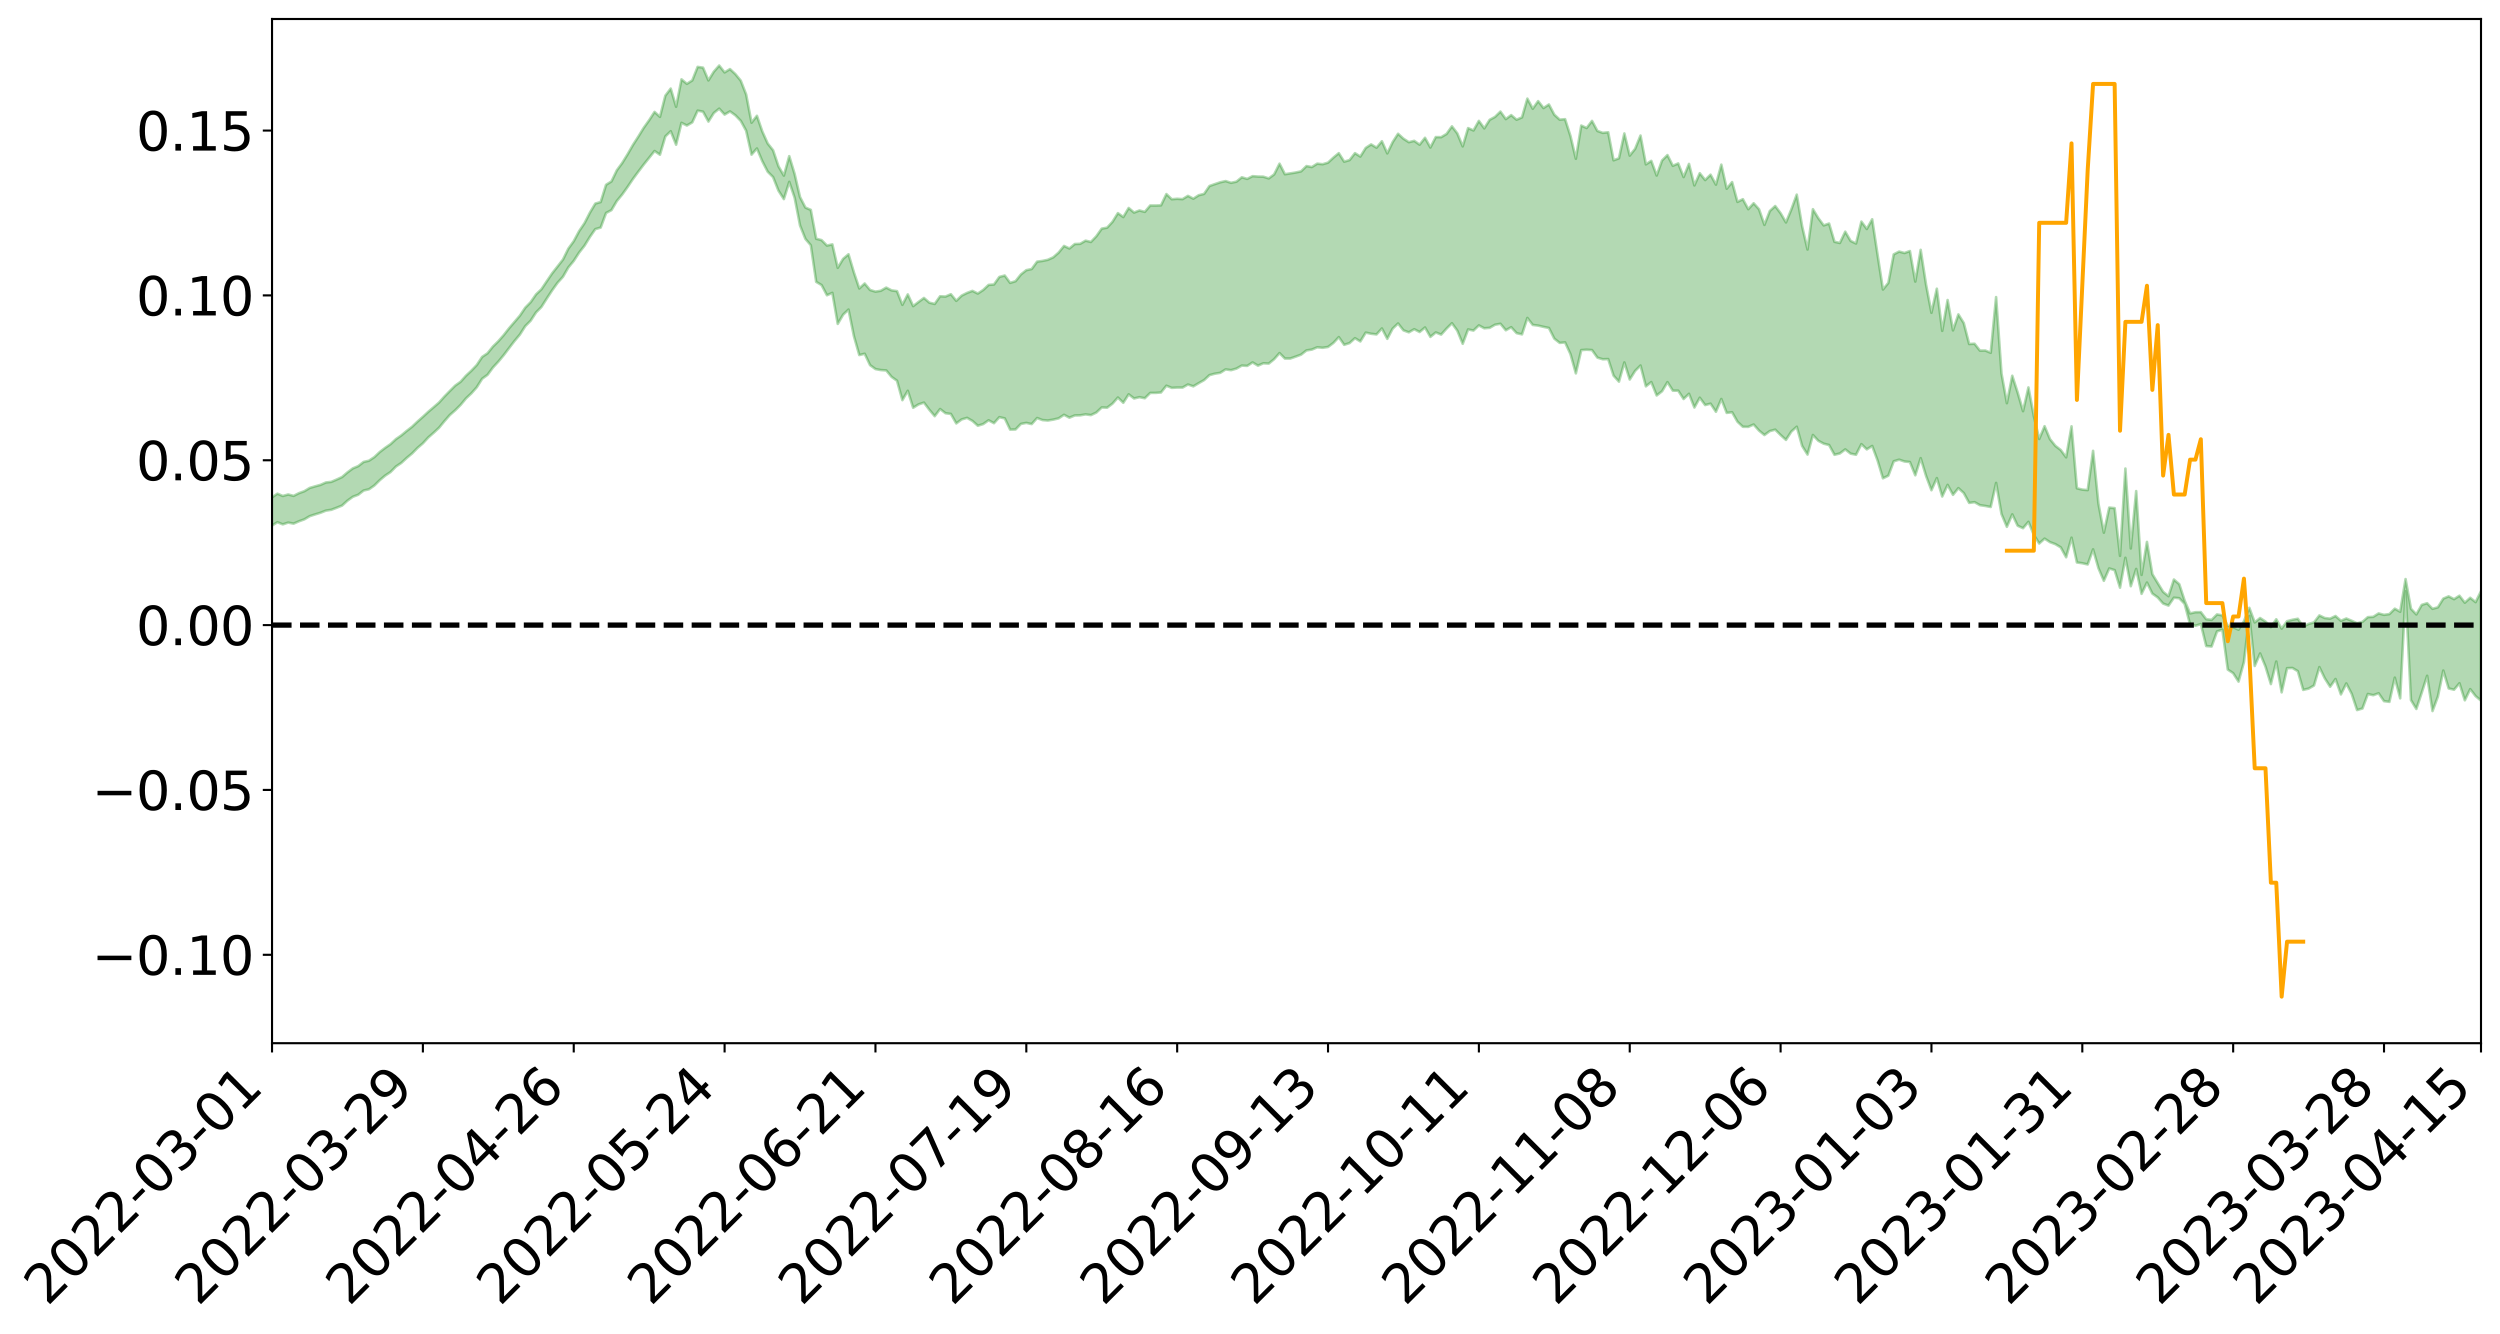 <?xml version="1.0" encoding="utf-8" standalone="no"?>
<!DOCTYPE svg PUBLIC "-//W3C//DTD SVG 1.1//EN"
  "http://www.w3.org/Graphics/SVG/1.1/DTD/svg11.dtd">
<svg xmlns:xlink="http://www.w3.org/1999/xlink" width="947.275pt" height="505.355pt" viewBox="0 0 947.275 505.355" xmlns="http://www.w3.org/2000/svg" version="1.1">
 <defs>
  <style type="text/css">*{stroke-linejoin: round; stroke-linecap: butt}</style>
 </defs>
 <g id="figure_1">
  <g id="patch_1">
   <path d="M 0 505.355 
L 947.275 505.355 
L 947.275 -0 
L 0 -0 
z
" style="fill: #ffffff"/>
  </g>
  <g id="axes_1">
   <g id="patch_2">
    <path d="M 103.075 395.28 
L 940.075 395.28 
L 940.075 7.2 
L 103.075 7.2 
z
" style="fill: #ffffff"/>
   </g>
   <g id="PolyCollection_1">
    <path d="M -393.001 236.779 
L -393.001 236.794 
L -390.959 236.711 
L -388.918 236.64 
L -386.876 236.55 
L -384.835 236.494 
L -382.793 236.427 
L -380.752 236.352 
L -378.711 236.277 
L -376.669 236.207 
L -374.628 236.146 
L -372.586 236.075 
L -370.545 236.001 
L -368.503 235.928 
L -366.462 235.839 
L -364.42 235.765 
L -362.379 235.678 
L -360.337 235.604 
L -358.296 235.503 
L -356.254 235.42 
L -354.213 235.341 
L -352.172 235.247 
L -350.13 235.155 
L -348.089 235.065 
L -346.047 234.956 
L -344.006 234.862 
L -341.964 234.75 
L -339.923 234.638 
L -337.881 234.513 
L -335.84 234.385 
L -333.798 234.26 
L -331.757 234.114 
L -329.715 233.949 
L -327.674 233.804 
L -325.632 233.638 
L -323.591 233.448 
L -321.55 233.273 
L -319.508 233.066 
L -317.467 232.856 
L -315.425 232.64 
L -313.384 232.412 
L -311.342 232.158 
L -309.301 231.888 
L -307.259 231.602 
L -305.218 231.328 
L -303.176 231.004 
L -301.135 230.697 
L -299.093 230.37 
L -297.052 230.043 
L -295.011 229.69 
L -292.969 229.306 
L -290.928 228.954 
L -288.886 228.56 
L -286.845 228.152 
L -284.803 227.753 
L -282.762 227.359 
L -280.72 226.931 
L -278.679 226.498 
L -276.637 226.066 
L -274.596 225.616 
L -272.554 225.161 
L -270.513 224.707 
L -268.472 224.238 
L -266.43 223.768 
L -264.389 223.306 
L -262.347 222.824 
L -260.306 222.307 
L -258.264 221.807 
L -256.223 221.308 
L -254.181 220.818 
L -252.14 220.306 
L -250.098 219.807 
L -248.057 219.299 
L -246.015 218.842 
L -243.974 218.299 
L -241.932 217.832 
L -239.891 217.318 
L -237.85 216.828 
L -235.808 216.313 
L -233.767 215.861 
L -231.725 215.339 
L -229.684 214.848 
L -227.642 214.387 
L -225.601 213.892 
L -223.559 213.426 
L -221.518 212.937 
L -219.476 212.438 
L -217.435 211.963 
L -215.393 211.501 
L -213.352 211.003 
L -211.311 210.524 
L -209.269 210.033 
L -207.228 209.56 
L -205.186 209.097 
L -203.145 208.621 
L -201.103 208.14 
L -199.062 207.709 
L -197.02 207.217 
L -194.979 206.746 
L -192.937 206.284 
L -190.896 205.82 
L -188.854 205.356 
L -186.813 204.887 
L -184.772 204.439 
L -182.73 203.973 
L -180.689 203.494 
L -178.647 203.01 
L -176.606 202.52 
L -174.564 202.062 
L -172.523 201.556 
L -170.481 201.016 
L -168.44 200.51 
L -166.398 199.975 
L -164.357 199.432 
L -162.315 198.859 
L -160.274 198.274 
L -158.232 197.732 
L -156.191 197.113 
L -154.15 196.524 
L -152.108 195.891 
L -150.067 195.31 
L -148.025 194.625 
L -145.984 193.953 
L -143.942 193.302 
L -141.901 192.639 
L -139.859 191.955 
L -137.818 191.241 
L -135.776 190.572 
L -133.735 189.804 
L -131.693 189.131 
L -129.652 188.341 
L -127.611 187.576 
L -125.569 186.83 
L -123.528 186.116 
L -121.486 185.279 
L -119.445 184.526 
L -117.403 183.563 
L -115.362 182.738 
L -113.32 181.971 
L -111.279 181.103 
L -109.237 180.213 
L -107.196 179.184 
L -105.154 178.223 
L -103.113 177.424 
L -101.072 176.15 
L -99.03 175.131 
L -96.989 174.09 
L -94.947 173.011 
L -92.906 171.78 
L -90.864 170.624 
L -88.823 169.759 
L -86.781 168.651 
L -84.74 166.818 
L -82.698 165.282 
L -80.657 164.155 
L -78.615 162.585 
L -76.574 161.29 
L -74.532 160.167 
L -72.491 158.449 
L -70.45 156.49 
L -68.408 155.162 
L -66.367 154.326 
L -64.325 152.699 
L -62.284 151.992 
L -60.242 150.838 
L -58.201 149.145 
L -56.159 149.328 
L -54.118 150.069 
L -52.076 151.584 
L -50.035 149.991 
L -47.993 153.301 
L -45.952 154.077 
L -43.911 149.737 
L -41.869 151.025 
L -39.828 153.014 
L -37.786 151.911 
L -35.745 151.717 
L -33.703 160.093 
L -31.662 171.984 
L -29.62 177.921 
L -27.579 165.098 
L -25.537 171.743 
L -23.496 180.434 
L -21.454 179.961 
L -19.413 197.607 
L -17.372 195.231 
L -15.33 189.869 
L -13.289 176.537 
L -11.247 189.107 
L -9.206 196.671 
L -7.164 193.534 
L -5.123 195.517 
L -3.081 202.657 
L -1.04 201.724 
L 1.002 195.598 
L 3.043 203.328 
L 5.085 204.871 
L 7.126 202.129 
L 9.168 207.04 
L 11.209 208.843 
L 13.25 208.371 
L 15.292 206.897 
L 17.333 208.517 
L 19.375 206.887 
L 21.416 207.041 
L 23.458 208.586 
L 25.499 207.153 
L 27.541 207.913 
L 29.582 207.961 
L 31.624 206.803 
L 33.665 207.237 
L 35.707 205.562 
L 37.748 205.682 
L 39.789 206.154 
L 41.831 206.185 
L 43.872 205.369 
L 45.914 204.673 
L 47.955 204.498 
L 49.997 203.726 
L 52.038 203.607 
L 54.08 203.463 
L 56.121 202.297 
L 58.163 202.85 
L 60.204 202.075 
L 62.246 201.735 
L 64.287 201.748 
L 66.328 200.978 
L 68.37 200.778 
L 70.411 201.018 
L 72.453 201.414 
L 74.494 200.149 
L 76.536 199.911 
L 78.577 199.473 
L 80.619 201.578 
L 82.66 201.579 
L 84.702 202.35 
L 86.743 200.242 
L 88.785 198.92 
L 90.826 199.256 
L 92.868 200.597 
L 94.909 200.752 
L 96.95 198.186 
L 98.992 200.195 
L 101.033 199.574 
L 103.075 199.125 
L 105.116 197.872 
L 107.158 198.693 
L 109.199 198.016 
L 111.241 198.409 
L 113.282 197.523 
L 115.324 196.788 
L 117.365 195.576 
L 119.407 194.912 
L 121.448 194.287 
L 123.489 193.483 
L 125.531 193.166 
L 127.572 192.391 
L 129.614 191.566 
L 131.655 189.701 
L 133.697 188.235 
L 135.738 187.463 
L 137.78 185.872 
L 139.821 185.384 
L 141.863 183.947 
L 143.904 181.934 
L 145.946 180.216 
L 147.987 178.857 
L 150.028 176.775 
L 152.07 175.404 
L 154.111 173.513 
L 156.153 171.813 
L 158.194 169.733 
L 160.236 167.979 
L 162.277 165.76 
L 164.319 163.976 
L 166.36 162.074 
L 168.402 159.58 
L 170.443 157.252 
L 172.485 155.456 
L 174.526 153.426 
L 176.568 150.964 
L 178.609 149.04 
L 180.65 146.743 
L 182.692 143.507 
L 184.733 142.022 
L 186.775 139.257 
L 188.816 137.043 
L 190.858 134.573 
L 192.899 131.883 
L 194.941 129.217 
L 196.982 126.789 
L 199.024 123.582 
L 201.065 121.52 
L 203.107 118.391 
L 205.148 116.309 
L 207.189 113.109 
L 209.231 109.994 
L 211.272 107.133 
L 213.314 104.866 
L 215.355 101.324 
L 217.397 98.86 
L 219.438 95.704 
L 221.48 93.088 
L 223.521 89.769 
L 225.563 86.825 
L 227.604 86.23 
L 229.646 80.702 
L 231.687 79.619 
L 233.728 76.158 
L 235.77 73.688 
L 237.811 70.823 
L 239.853 67.785 
L 241.894 65.012 
L 243.936 62.324 
L 245.977 59.777 
L 248.019 57.218 
L 250.06 58.62 
L 252.102 51.697 
L 254.143 49.732 
L 256.185 54.823 
L 258.226 46.542 
L 260.268 47.555 
L 262.309 46.368 
L 264.35 41.915 
L 266.392 42.32 
L 268.433 46.056 
L 270.475 42.808 
L 272.516 41.169 
L 274.558 43.412 
L 276.599 42.211 
L 278.641 43.683 
L 280.682 45.792 
L 282.724 49.543 
L 284.765 58.597 
L 286.807 56.259 
L 288.848 61.086 
L 290.889 65.058 
L 292.931 67.112 
L 294.972 72.239 
L 297.014 75.435 
L 299.055 68.911 
L 301.097 74.921 
L 303.138 85.414 
L 305.18 90.524 
L 307.221 92.913 
L 309.263 106.802 
L 311.304 108.015 
L 313.346 111.876 
L 315.387 110.972 
L 317.428 122.723 
L 319.47 119.231 
L 321.511 117.298 
L 323.553 127.353 
L 325.594 134.533 
L 327.636 134.037 
L 329.677 138.353 
L 331.719 139.842 
L 333.76 140.225 
L 335.802 140.354 
L 337.843 142.81 
L 339.885 144.259 
L 341.926 151.622 
L 343.968 148.068 
L 346.009 154.502 
L 348.05 153.238 
L 350.092 152.546 
L 352.133 155.252 
L 354.175 157.686 
L 356.216 154.988 
L 358.258 156.575 
L 360.299 156.842 
L 362.341 160.431 
L 364.382 158.928 
L 366.424 158.326 
L 368.465 159.484 
L 370.507 161.307 
L 372.548 160.684 
L 374.589 159.245 
L 376.631 160.348 
L 378.672 158.069 
L 380.714 158.523 
L 382.755 162.779 
L 384.797 162.73 
L 386.838 160.622 
L 388.88 160.24 
L 390.921 160.686 
L 392.963 158.393 
L 395.004 159.169 
L 397.046 159.34 
L 399.087 158.999 
L 401.128 158.515 
L 403.17 157.173 
L 405.211 158.257 
L 407.253 157.415 
L 409.294 157.373 
L 411.336 157.011 
L 413.377 157.283 
L 415.419 156.31 
L 417.46 154.384 
L 419.502 154.475 
L 421.543 152.936 
L 423.585 150.629 
L 425.626 152.617 
L 427.668 149.405 
L 429.709 150.98 
L 431.75 150.496 
L 433.792 150.897 
L 435.833 148.88 
L 437.875 148.872 
L 439.916 148.709 
L 441.958 146.155 
L 443.999 146.962 
L 446.041 146.848 
L 448.082 146.857 
L 450.124 145.687 
L 452.165 146.394 
L 454.207 145.176 
L 456.248 144.023 
L 458.289 142.135 
L 460.331 141.595 
L 462.372 141.265 
L 464.414 139.969 
L 466.455 140.256 
L 468.497 139.665 
L 470.538 138.516 
L 472.58 138.641 
L 474.621 137.322 
L 476.663 138.55 
L 478.704 137.649 
L 480.746 137.765 
L 482.787 136.096 
L 484.828 133.793 
L 486.87 135.861 
L 488.911 135.847 
L 490.953 135.131 
L 492.994 134.382 
L 495.036 132.781 
L 497.077 132.454 
L 499.119 131.597 
L 501.16 131.776 
L 503.202 131.468 
L 505.243 129.932 
L 507.285 127.736 
L 509.326 130.656 
L 511.368 129.996 
L 513.409 128.139 
L 515.45 129.373 
L 517.492 126.026 
L 519.533 126.47 
L 521.575 126.714 
L 523.616 124.456 
L 525.658 128.381 
L 527.699 124.508 
L 529.741 122.569 
L 531.782 125.167 
L 533.824 125.916 
L 535.865 124.74 
L 537.907 125.8 
L 539.948 124.08 
L 541.989 127.656 
L 544.031 125.964 
L 546.072 126.781 
L 548.114 124.5 
L 550.155 122.471 
L 552.197 125.29 
L 554.238 130.265 
L 556.28 124.824 
L 558.321 125.246 
L 560.363 123.296 
L 562.404 124.386 
L 564.446 124.219 
L 566.487 123.045 
L 568.528 122.676 
L 570.57 125.133 
L 572.611 123.979 
L 574.653 126.228 
L 576.694 126.698 
L 578.736 120.47 
L 580.777 123.121 
L 582.819 123.375 
L 584.86 123.85 
L 586.902 124.27 
L 588.943 128.311 
L 590.985 129.925 
L 593.026 129.743 
L 595.068 134.159 
L 597.109 141.469 
L 599.15 132.658 
L 601.192 132.507 
L 603.233 132.645 
L 605.275 135.511 
L 607.316 136.13 
L 609.358 136.057 
L 611.399 142.333 
L 613.441 144.6 
L 615.482 137.34 
L 617.524 143.8 
L 619.565 140.538 
L 621.607 138.495 
L 623.648 146.386 
L 625.689 144.775 
L 627.731 149.839 
L 629.772 148.254 
L 631.814 144.797 
L 633.855 148.017 
L 635.897 148.028 
L 637.938 151.185 
L 639.98 149.212 
L 642.021 154.413 
L 644.063 150.7 
L 646.104 153.481 
L 648.146 152.948 
L 650.187 156.015 
L 652.228 151.189 
L 654.27 156.444 
L 656.311 156.211 
L 658.353 159.801 
L 660.394 161.715 
L 662.436 161.741 
L 664.477 160.849 
L 666.519 163.157 
L 668.56 164.841 
L 670.602 163.346 
L 672.643 162.797 
L 674.685 164.835 
L 676.726 166.678 
L 678.768 163.513 
L 680.809 161.694 
L 682.85 168.97 
L 684.892 172.242 
L 686.933 164.824 
L 688.975 167.011 
L 691.016 168.111 
L 693.058 168.625 
L 695.099 172.317 
L 697.141 171.823 
L 699.182 170.275 
L 701.224 171.886 
L 703.265 172.307 
L 705.307 168.293 
L 707.348 170.268 
L 709.389 168.981 
L 711.431 174.46 
L 713.472 181.235 
L 715.514 180.24 
L 717.555 174.796 
L 719.597 174.172 
L 721.638 174.858 
L 723.68 175.063 
L 725.721 180.086 
L 727.763 173.609 
L 729.804 180.327 
L 731.846 185.751 
L 733.887 181.163 
L 735.928 188.123 
L 737.97 183.727 
L 740.011 187.499 
L 742.053 184.961 
L 744.094 186.813 
L 746.136 190.552 
L 748.177 190.273 
L 750.219 191.414 
L 752.26 191.714 
L 754.302 192.102 
L 756.343 182.982 
L 758.385 194.764 
L 760.426 199.613 
L 762.468 194.903 
L 764.509 199.201 
L 766.55 200.139 
L 768.592 197.725 
L 770.633 202.639 
L 772.675 205.931 
L 774.716 204.093 
L 776.758 205.422 
L 778.799 206.183 
L 780.841 207.406 
L 782.882 211.146 
L 784.924 203.73 
L 786.965 213.121 
L 789.007 213.416 
L 791.048 213.869 
L 793.089 208.166 
L 795.131 215.29 
L 797.172 220.066 
L 799.214 215.395 
L 801.255 216.018 
L 803.297 222.671 
L 805.338 211.354 
L 807.38 222.127 
L 809.421 215.576 
L 811.463 225.001 
L 813.504 220.741 
L 815.546 224.909 
L 817.587 226.368 
L 819.628 228.692 
L 821.67 229.462 
L 823.711 226.472 
L 825.753 226.678 
L 827.794 228.832 
L 829.836 236.561 
L 831.877 237.109 
L 833.919 236.461 
L 835.96 244.798 
L 838.002 244.969 
L 840.043 239.262 
L 842.085 238.582 
L 844.126 253.699 
L 846.168 255.07 
L 848.209 258.259 
L 850.25 250.85 
L 852.292 233.388 
L 854.333 252.337 
L 856.375 247.611 
L 858.416 252.557 
L 860.458 259.2 
L 862.499 250.665 
L 864.541 262.336 
L 866.582 253.182 
L 868.624 253.102 
L 870.665 254.311 
L 872.707 261.402 
L 874.748 260.925 
L 876.789 259.75 
L 878.831 252.773 
L 880.872 257 
L 882.914 260.217 
L 884.955 257.284 
L 886.997 263.116 
L 889.038 258.966 
L 891.08 262.901 
L 893.121 269.05 
L 895.163 268.452 
L 897.204 262.956 
L 899.246 263.427 
L 901.287 262.684 
L 903.328 265.668 
L 905.37 265.936 
L 907.411 256.771 
L 909.453 264.604 
L 911.494 224.044 
L 913.536 265.259 
L 915.577 268.623 
L 917.619 262.468 
L 919.66 256.065 
L 921.702 269.417 
L 923.743 263.933 
L 925.785 254.076 
L 927.826 260.859 
L 929.868 261.34 
L 931.909 258.892 
L 933.95 265.344 
L 935.992 261.121 
L 938.033 263.758 
L 940.075 265.477 
L 940.075 224.012 
L 940.075 224.012 
L 938.033 228.16 
L 935.992 226.511 
L 933.95 228.37 
L 931.909 225.726 
L 929.868 227.031 
L 927.826 225.968 
L 925.785 226.829 
L 923.743 230.122 
L 921.702 230.686 
L 919.66 228.571 
L 917.619 229.204 
L 915.577 232.815 
L 913.536 230.658 
L 911.494 219.421 
L 909.453 231.795 
L 907.411 230.64 
L 905.37 232.681 
L 903.328 232.972 
L 901.287 232.431 
L 899.246 233.73 
L 897.204 233.841 
L 895.163 235.618 
L 893.121 236.164 
L 891.08 235.215 
L 889.038 234.36 
L 886.997 235.223 
L 884.955 233.415 
L 882.914 234.41 
L 880.872 234.176 
L 878.831 233.197 
L 876.789 235.85 
L 874.748 236.41 
L 872.707 237.492 
L 870.665 234.46 
L 868.624 234.839 
L 866.582 235.379 
L 864.541 238.195 
L 862.499 234.651 
L 860.458 237.635 
L 858.416 235.509 
L 856.375 234.183 
L 854.333 235.845 
L 852.292 230.311 
L 850.25 235.402 
L 848.209 238.601 
L 846.168 237.672 
L 844.126 237.12 
L 842.085 233.178 
L 840.043 232.822 
L 838.002 234.869 
L 835.96 234.634 
L 833.919 231.943 
L 831.877 231.977 
L 829.836 232.433 
L 827.794 227.622 
L 825.753 221.37 
L 823.711 219.595 
L 821.67 225.908 
L 819.628 224.255 
L 817.587 220.922 
L 815.546 217.562 
L 813.504 205.334 
L 811.463 217.825 
L 809.421 186.082 
L 807.38 207.812 
L 805.338 177.541 
L 803.297 210.609 
L 801.255 192.539 
L 799.214 192.336 
L 797.172 201.838 
L 795.131 190.89 
L 793.089 170.827 
L 791.048 185.704 
L 789.007 185.522 
L 786.965 185.015 
L 784.924 161.546 
L 782.882 173.287 
L 780.841 170.526 
L 778.799 168.936 
L 776.758 166.394 
L 774.716 161.494 
L 772.675 166.338 
L 770.633 157.669 
L 768.592 146.805 
L 766.55 155.798 
L 764.509 148.717 
L 762.468 142.384 
L 760.426 152.772 
L 758.385 141.51 
L 756.343 112.572 
L 754.302 133.676 
L 752.26 132.825 
L 750.219 132.85 
L 748.177 130.245 
L 746.136 130.345 
L 744.094 122.417 
L 742.053 119.134 
L 740.011 125.179 
L 737.97 113.684 
L 735.928 125.364 
L 733.887 109.398 
L 731.846 118.52 
L 729.804 107.848 
L 727.763 94.669 
L 725.721 106.691 
L 723.68 95.122 
L 721.638 95.874 
L 719.597 95.324 
L 717.555 96.382 
L 715.514 107.199 
L 713.472 109.697 
L 711.431 96.551 
L 709.389 83.09 
L 707.348 86.761 
L 705.307 83.975 
L 703.265 92.272 
L 701.224 91.287 
L 699.182 87.786 
L 697.141 92.068 
L 695.099 91.614 
L 693.058 84.703 
L 691.016 85.415 
L 688.975 82.647 
L 686.933 79.268 
L 684.892 94.549 
L 682.85 85.77 
L 680.809 73.753 
L 678.768 79.318 
L 676.726 84.284 
L 674.685 80.793 
L 672.643 78.069 
L 670.602 79.96 
L 668.56 85.204 
L 666.519 79.294 
L 664.477 77.021 
L 662.436 79.264 
L 660.394 75.482 
L 658.353 76.503 
L 656.311 69.003 
L 654.27 71.509 
L 652.228 62.389 
L 650.187 69.967 
L 648.146 66.187 
L 646.104 68.223 
L 644.063 65.64 
L 642.021 70.254 
L 639.98 62.112 
L 637.938 67.088 
L 635.897 61.924 
L 633.855 62.827 
L 631.814 58.764 
L 629.772 60.808 
L 627.731 66.509 
L 625.689 60.957 
L 623.648 62.289 
L 621.607 51.358 
L 619.565 56.399 
L 617.524 58.964 
L 615.482 50.57 
L 613.441 59.982 
L 611.399 60.745 
L 609.358 50.122 
L 607.316 50.341 
L 605.275 49.621 
L 603.233 45.816 
L 601.192 48.501 
L 599.15 47.58 
L 597.109 60.147 
L 595.068 51.535 
L 593.026 45.166 
L 590.985 45.332 
L 588.943 43.452 
L 586.902 39.587 
L 584.86 40.938 
L 582.819 38.313 
L 580.777 41.203 
L 578.736 37.373 
L 576.694 44.474 
L 574.653 45.362 
L 572.611 43.619 
L 570.57 45.124 
L 568.528 42.285 
L 566.487 44.292 
L 564.446 45.407 
L 562.404 48.647 
L 560.363 45.803 
L 558.321 49.436 
L 556.28 48.541 
L 554.238 55.462 
L 552.197 50.559 
L 550.155 47.88 
L 548.114 50.756 
L 546.072 51.981 
L 544.031 51.942 
L 541.989 55.9 
L 539.948 52.214 
L 537.907 54.827 
L 535.865 53.362 
L 533.824 53.876 
L 531.782 52.555 
L 529.741 50.689 
L 527.699 53.852 
L 525.658 58.115 
L 523.616 53.52 
L 521.575 55.958 
L 519.533 54.716 
L 517.492 56.054 
L 515.45 59.318 
L 513.409 58.037 
L 511.368 60.66 
L 509.326 61.261 
L 507.285 58.032 
L 505.243 59.729 
L 503.202 61.632 
L 501.16 62.231 
L 499.119 62.003 
L 497.077 63.303 
L 495.036 62.926 
L 492.994 64.925 
L 490.953 65.37 
L 488.911 65.697 
L 486.87 66.021 
L 484.828 62.023 
L 482.787 66.088 
L 480.746 67.611 
L 478.704 66.952 
L 476.663 66.906 
L 474.621 66.747 
L 472.58 67.789 
L 470.538 67.183 
L 468.497 68.837 
L 466.455 69.275 
L 464.414 68.615 
L 462.372 69.072 
L 460.331 69.764 
L 458.289 70.481 
L 456.248 73.47 
L 454.207 73.976 
L 452.165 75.288 
L 450.124 74.222 
L 448.082 75.461 
L 446.041 75.323 
L 443.999 75.496 
L 441.958 73.539 
L 439.916 77.802 
L 437.875 77.883 
L 435.833 77.862 
L 433.792 80.282 
L 431.75 79.75 
L 429.709 80.553 
L 427.668 78.809 
L 425.626 82.241 
L 423.585 80.759 
L 421.543 84.046 
L 419.502 86.268 
L 417.46 86.634 
L 415.419 89.515 
L 413.377 91.679 
L 411.336 91.19 
L 409.294 92.386 
L 407.253 92.463 
L 405.211 94.154 
L 403.17 93.198 
L 401.128 95.71 
L 399.087 97.507 
L 397.046 98.436 
L 395.004 98.863 
L 392.963 99.144 
L 390.921 101.939 
L 388.88 102.372 
L 386.838 104.002 
L 384.797 106.551 
L 382.755 107.186 
L 380.714 104.401 
L 378.672 104.932 
L 376.631 107.802 
L 374.589 107.948 
L 372.548 109.876 
L 370.507 111.228 
L 368.465 110.216 
L 366.424 110.993 
L 364.382 112.015 
L 362.341 113.99 
L 360.299 111.481 
L 358.258 112.377 
L 356.216 112.259 
L 354.175 115.167 
L 352.133 114.683 
L 350.092 112.902 
L 348.05 114.419 
L 346.009 115.991 
L 343.968 111.555 
L 341.926 115.492 
L 339.885 110.307 
L 337.843 110.037 
L 335.802 108.976 
L 333.76 110.166 
L 331.719 110.506 
L 329.677 109.876 
L 327.636 107.429 
L 325.594 109.304 
L 323.553 103.216 
L 321.511 96.353 
L 319.47 98.087 
L 317.428 101.479 
L 315.387 92.605 
L 313.346 93.053 
L 311.304 90.985 
L 309.263 90.465 
L 307.221 79.524 
L 305.18 78.658 
L 303.138 74.682 
L 301.097 65.936 
L 299.055 59.167 
L 297.014 66.535 
L 294.972 63.005 
L 292.931 56.941 
L 290.889 54.369 
L 288.848 49.82 
L 286.807 43.879 
L 284.765 46.497 
L 282.724 35.793 
L 280.682 30.563 
L 278.641 28.081 
L 276.599 26.181 
L 274.558 27.435 
L 272.516 24.84 
L 270.475 27.167 
L 268.433 30.473 
L 266.392 25.638 
L 264.35 25.345 
L 262.309 30.474 
L 260.268 31.767 
L 258.226 30.065 
L 256.185 40.445 
L 254.143 33.568 
L 252.102 36.261 
L 250.06 44.271 
L 248.019 42.403 
L 245.977 45.549 
L 243.936 48.407 
L 241.894 51.719 
L 239.853 54.889 
L 237.811 58.442 
L 235.77 61.758 
L 233.728 64.533 
L 231.687 68.749 
L 229.646 70.018 
L 227.604 76.552 
L 225.563 77.141 
L 223.521 80.587 
L 221.48 84.55 
L 219.438 87.589 
L 217.397 91.397 
L 215.355 94.21 
L 213.314 98.355 
L 211.272 100.961 
L 209.231 103.557 
L 207.189 106.559 
L 205.148 109.612 
L 203.107 111.562 
L 201.065 114.513 
L 199.024 116.595 
L 196.982 119.617 
L 194.941 122.006 
L 192.899 124.38 
L 190.858 126.982 
L 188.816 129.31 
L 186.775 131.317 
L 184.733 133.856 
L 182.692 135.244 
L 180.65 138.324 
L 178.609 140.463 
L 176.568 142.369 
L 174.526 144.652 
L 172.485 146.118 
L 170.443 148.159 
L 168.402 150.247 
L 166.36 152.522 
L 164.319 154.299 
L 162.277 156.046 
L 160.236 157.934 
L 158.194 159.752 
L 156.153 161.697 
L 154.111 163.276 
L 152.07 164.979 
L 150.028 166.391 
L 147.987 168.291 
L 145.946 169.698 
L 143.904 171.27 
L 141.863 173.196 
L 139.821 174.561 
L 137.78 175.033 
L 135.738 176.619 
L 133.697 177.476 
L 131.655 179.001 
L 129.614 180.759 
L 127.572 181.702 
L 125.531 182.585 
L 123.489 182.815 
L 121.448 183.722 
L 119.407 184.283 
L 117.365 184.88 
L 115.324 186.122 
L 113.282 186.861 
L 111.241 187.898 
L 109.199 187.359 
L 107.158 187.932 
L 105.116 187.058 
L 103.075 188.458 
L 101.033 188.677 
L 98.992 189.696 
L 96.95 187.535 
L 94.909 190.148 
L 92.868 189.934 
L 90.826 188.426 
L 88.785 188.032 
L 86.743 189.364 
L 84.702 191.678 
L 82.66 190.747 
L 80.619 190.67 
L 78.577 188.283 
L 76.536 188.213 
L 74.494 188.844 
L 72.453 190.232 
L 70.411 189.712 
L 68.37 189.358 
L 66.328 189.525 
L 64.287 190.344 
L 62.246 190.075 
L 60.204 190.566 
L 58.163 191.423 
L 56.121 190.697 
L 54.08 191.968 
L 52.038 192.102 
L 49.997 192.191 
L 47.955 192.971 
L 45.914 193.112 
L 43.872 193.982 
L 41.831 194.941 
L 39.789 194.882 
L 37.748 194.389 
L 35.707 194.013 
L 33.665 196.123 
L 31.624 195.669 
L 29.582 197.06 
L 27.541 197.009 
L 25.499 196.367 
L 23.458 197.74 
L 21.416 196.308 
L 19.375 196.297 
L 17.333 198.062 
L 15.292 196.655 
L 13.25 198.32 
L 11.209 198.799 
L 9.168 197.248 
L 7.126 192.488 
L 5.085 195.401 
L 3.043 193.889 
L 1.002 186.846 
L -1.04 192.7 
L -3.081 193.837 
L -5.123 187.315 
L -7.164 185.47 
L -9.206 188.839 
L -11.247 181.771 
L -13.289 168.909 
L -15.33 182.855 
L -17.372 188.086 
L -19.413 190.632 
L -21.454 173.291 
L -23.496 173.935 
L -25.537 165.098 
L -27.579 158.254 
L -29.62 171.85 
L -31.662 165.887 
L -33.703 153.656 
L -35.745 145.108 
L -37.786 145.543 
L -39.828 146.928 
L -41.869 145.058 
L -43.911 143.928 
L -45.952 148.687 
L -47.993 148.041 
L -50.035 144.809 
L -52.076 146.657 
L -54.118 145.274 
L -56.159 144.702 
L -58.201 144.758 
L -60.242 146.594 
L -62.284 147.661 
L -64.325 148.253 
L -66.367 149.823 
L -68.408 150.53 
L -70.45 151.8 
L -72.491 153.846 
L -74.532 155.444 
L -76.574 156.521 
L -78.615 157.73 
L -80.657 159.339 
L -82.698 160.344 
L -84.74 161.876 
L -86.781 163.741 
L -88.823 164.849 
L -90.864 165.587 
L -92.906 166.736 
L -94.947 167.919 
L -96.989 169.005 
L -99.03 170.044 
L -101.072 171.046 
L -103.113 172.427 
L -105.154 173.117 
L -107.196 174.113 
L -109.237 175.155 
L -111.279 176.046 
L -113.32 176.927 
L -115.362 177.663 
L -117.403 178.465 
L -119.445 179.535 
L -121.486 180.281 
L -123.528 181.152 
L -125.569 181.835 
L -127.611 182.611 
L -129.652 183.407 
L -131.693 184.214 
L -133.735 184.892 
L -135.776 185.696 
L -137.818 186.402 
L -139.859 187.158 
L -141.901 187.862 
L -143.942 188.588 
L -145.984 189.242 
L -148.025 189.946 
L -150.067 190.706 
L -152.108 191.282 
L -154.15 192.006 
L -156.191 192.629 
L -158.232 193.354 
L -160.274 193.881 
L -162.315 194.554 
L -164.357 195.196 
L -166.398 195.806 
L -168.44 196.427 
L -170.481 197.002 
L -172.523 197.673 
L -174.564 198.276 
L -176.606 198.771 
L -178.647 199.36 
L -180.689 199.949 
L -182.73 200.534 
L -184.772 201.099 
L -186.813 201.623 
L -188.854 202.202 
L -190.896 202.768 
L -192.937 203.337 
L -194.979 203.903 
L -197.02 204.484 
L -199.062 205.088 
L -201.103 205.606 
L -203.145 206.201 
L -205.186 206.783 
L -207.228 207.342 
L -209.269 207.918 
L -211.311 208.506 
L -213.352 209.075 
L -215.393 209.673 
L -217.435 210.217 
L -219.476 210.771 
L -221.518 211.358 
L -223.559 211.924 
L -225.601 212.459 
L -227.642 213.027 
L -229.684 213.543 
L -231.725 214.096 
L -233.767 214.686 
L -235.808 215.189 
L -237.85 215.754 
L -239.891 216.287 
L -241.932 216.847 
L -243.974 217.351 
L -246.015 217.944 
L -248.057 218.431 
L -250.098 218.98 
L -252.14 219.516 
L -254.181 220.066 
L -256.223 220.587 
L -258.264 221.119 
L -260.306 221.653 
L -262.347 222.206 
L -264.389 222.71 
L -266.43 223.176 
L -268.472 223.653 
L -270.513 224.134 
L -272.554 224.597 
L -274.596 225.07 
L -276.637 225.537 
L -278.679 225.983 
L -280.72 226.434 
L -282.762 226.884 
L -284.803 227.292 
L -286.845 227.708 
L -288.886 228.143 
L -290.928 228.556 
L -292.969 228.923 
L -295.011 229.331 
L -297.052 229.702 
L -299.093 230.044 
L -301.135 230.387 
L -303.176 230.708 
L -305.218 231.055 
L -307.259 231.341 
L -309.301 231.644 
L -311.342 231.929 
L -313.384 232.194 
L -315.425 232.434 
L -317.467 232.653 
L -319.508 232.87 
L -321.55 233.087 
L -323.591 233.265 
L -325.632 233.465 
L -327.674 233.634 
L -329.715 233.779 
L -331.757 233.95 
L -333.798 234.1 
L -335.84 234.223 
L -337.881 234.356 
L -339.923 234.486 
L -341.964 234.599 
L -344.006 234.713 
L -346.047 234.806 
L -348.089 234.921 
L -350.13 235.011 
L -352.172 235.105 
L -354.213 235.206 
L -356.254 235.286 
L -358.296 235.373 
L -360.337 235.487 
L -362.379 235.566 
L -364.42 235.664 
L -366.462 235.741 
L -368.503 235.845 
L -370.545 235.927 
L -372.586 236.014 
L -374.628 236.089 
L -376.669 236.158 
L -378.711 236.237 
L -380.752 236.325 
L -382.793 236.411 
L -384.835 236.484 
L -386.876 236.541 
L -388.918 236.626 
L -390.959 236.695 
L -393.001 236.779 
z
" clip-path="url(#p965b3e24da)" style="fill: #008000; fill-opacity: 0.3; stroke: #008000; stroke-opacity: 0.3"/>
   </g>
   <g id="matplotlib.axis_1">
    <g id="xtick_1">
     <g id="line2d_1">
      <defs>
       <path id="mffacbb8c91" d="M 0 0 
L 0 3.5 
" style="stroke: #000000; stroke-width: 0.8"/>
      </defs>
      <g>
       <use xlink:href="#mffacbb8c91" x="103.075" y="395.28" style="stroke: #000000; stroke-width: 0.8"/>
      </g>
     </g>
     <g id="text_1">
      <!-- 2022-03-01 -->
      <g transform="translate(17.946 495.214) rotate(-45) scale(0.2 -0.2)">
       <defs>
        <path id="DejaVuSans-32" d="M 1228 531 
L 3431 531 
L 3431 0 
L 469 0 
L 469 531 
Q 828 903 1448 1529 
Q 2069 2156 2228 2338 
Q 2531 2678 2651 2914 
Q 2772 3150 2772 3378 
Q 2772 3750 2511 3984 
Q 2250 4219 1831 4219 
Q 1534 4219 1204 4116 
Q 875 4013 500 3803 
L 500 4441 
Q 881 4594 1212 4672 
Q 1544 4750 1819 4750 
Q 2544 4750 2975 4387 
Q 3406 4025 3406 3419 
Q 3406 3131 3298 2873 
Q 3191 2616 2906 2266 
Q 2828 2175 2409 1742 
Q 1991 1309 1228 531 
z
" transform="scale(0.016)"/>
        <path id="DejaVuSans-30" d="M 2034 4250 
Q 1547 4250 1301 3770 
Q 1056 3291 1056 2328 
Q 1056 1369 1301 889 
Q 1547 409 2034 409 
Q 2525 409 2770 889 
Q 3016 1369 3016 2328 
Q 3016 3291 2770 3770 
Q 2525 4250 2034 4250 
z
M 2034 4750 
Q 2819 4750 3233 4129 
Q 3647 3509 3647 2328 
Q 3647 1150 3233 529 
Q 2819 -91 2034 -91 
Q 1250 -91 836 529 
Q 422 1150 422 2328 
Q 422 3509 836 4129 
Q 1250 4750 2034 4750 
z
" transform="scale(0.016)"/>
        <path id="DejaVuSans-2d" d="M 313 2009 
L 1997 2009 
L 1997 1497 
L 313 1497 
L 313 2009 
z
" transform="scale(0.016)"/>
        <path id="DejaVuSans-33" d="M 2597 2516 
Q 3050 2419 3304 2112 
Q 3559 1806 3559 1356 
Q 3559 666 3084 287 
Q 2609 -91 1734 -91 
Q 1441 -91 1130 -33 
Q 819 25 488 141 
L 488 750 
Q 750 597 1062 519 
Q 1375 441 1716 441 
Q 2309 441 2620 675 
Q 2931 909 2931 1356 
Q 2931 1769 2642 2001 
Q 2353 2234 1838 2234 
L 1294 2234 
L 1294 2753 
L 1863 2753 
Q 2328 2753 2575 2939 
Q 2822 3125 2822 3475 
Q 2822 3834 2567 4026 
Q 2313 4219 1838 4219 
Q 1578 4219 1281 4162 
Q 984 4106 628 3988 
L 628 4550 
Q 988 4650 1302 4700 
Q 1616 4750 1894 4750 
Q 2613 4750 3031 4423 
Q 3450 4097 3450 3541 
Q 3450 3153 3228 2886 
Q 3006 2619 2597 2516 
z
" transform="scale(0.016)"/>
        <path id="DejaVuSans-31" d="M 794 531 
L 1825 531 
L 1825 4091 
L 703 3866 
L 703 4441 
L 1819 4666 
L 2450 4666 
L 2450 531 
L 3481 531 
L 3481 0 
L 794 0 
L 794 531 
z
" transform="scale(0.016)"/>
       </defs>
       <use xlink:href="#DejaVuSans-32"/>
       <use xlink:href="#DejaVuSans-30" x="63.623"/>
       <use xlink:href="#DejaVuSans-32" x="127.246"/>
       <use xlink:href="#DejaVuSans-32" x="190.869"/>
       <use xlink:href="#DejaVuSans-2d" x="254.492"/>
       <use xlink:href="#DejaVuSans-30" x="290.576"/>
       <use xlink:href="#DejaVuSans-33" x="354.199"/>
       <use xlink:href="#DejaVuSans-2d" x="417.822"/>
       <use xlink:href="#DejaVuSans-30" x="453.906"/>
       <use xlink:href="#DejaVuSans-31" x="517.529"/>
      </g>
     </g>
    </g>
    <g id="xtick_2">
     <g id="line2d_2">
      <g>
       <use xlink:href="#mffacbb8c91" x="160.236" y="395.28" style="stroke: #000000; stroke-width: 0.8"/>
      </g>
     </g>
     <g id="text_2">
      <!-- 2022-03-29 -->
      <g transform="translate(75.107 495.214) rotate(-45) scale(0.2 -0.2)">
       <defs>
        <path id="DejaVuSans-39" d="M 703 97 
L 703 672 
Q 941 559 1184 500 
Q 1428 441 1663 441 
Q 2288 441 2617 861 
Q 2947 1281 2994 2138 
Q 2813 1869 2534 1725 
Q 2256 1581 1919 1581 
Q 1219 1581 811 2004 
Q 403 2428 403 3163 
Q 403 3881 828 4315 
Q 1253 4750 1959 4750 
Q 2769 4750 3195 4129 
Q 3622 3509 3622 2328 
Q 3622 1225 3098 567 
Q 2575 -91 1691 -91 
Q 1453 -91 1209 -44 
Q 966 3 703 97 
z
M 1959 2075 
Q 2384 2075 2632 2365 
Q 2881 2656 2881 3163 
Q 2881 3666 2632 3958 
Q 2384 4250 1959 4250 
Q 1534 4250 1286 3958 
Q 1038 3666 1038 3163 
Q 1038 2656 1286 2365 
Q 1534 2075 1959 2075 
z
" transform="scale(0.016)"/>
       </defs>
       <use xlink:href="#DejaVuSans-32"/>
       <use xlink:href="#DejaVuSans-30" x="63.623"/>
       <use xlink:href="#DejaVuSans-32" x="127.246"/>
       <use xlink:href="#DejaVuSans-32" x="190.869"/>
       <use xlink:href="#DejaVuSans-2d" x="254.492"/>
       <use xlink:href="#DejaVuSans-30" x="290.576"/>
       <use xlink:href="#DejaVuSans-33" x="354.199"/>
       <use xlink:href="#DejaVuSans-2d" x="417.822"/>
       <use xlink:href="#DejaVuSans-32" x="453.906"/>
       <use xlink:href="#DejaVuSans-39" x="517.529"/>
      </g>
     </g>
    </g>
    <g id="xtick_3">
     <g id="line2d_3">
      <g>
       <use xlink:href="#mffacbb8c91" x="217.397" y="395.28" style="stroke: #000000; stroke-width: 0.8"/>
      </g>
     </g>
     <g id="text_3">
      <!-- 2022-04-26 -->
      <g transform="translate(132.268 495.214) rotate(-45) scale(0.2 -0.2)">
       <defs>
        <path id="DejaVuSans-34" d="M 2419 4116 
L 825 1625 
L 2419 1625 
L 2419 4116 
z
M 2253 4666 
L 3047 4666 
L 3047 1625 
L 3713 1625 
L 3713 1100 
L 3047 1100 
L 3047 0 
L 2419 0 
L 2419 1100 
L 313 1100 
L 313 1709 
L 2253 4666 
z
" transform="scale(0.016)"/>
        <path id="DejaVuSans-36" d="M 2113 2584 
Q 1688 2584 1439 2293 
Q 1191 2003 1191 1497 
Q 1191 994 1439 701 
Q 1688 409 2113 409 
Q 2538 409 2786 701 
Q 3034 994 3034 1497 
Q 3034 2003 2786 2293 
Q 2538 2584 2113 2584 
z
M 3366 4563 
L 3366 3988 
Q 3128 4100 2886 4159 
Q 2644 4219 2406 4219 
Q 1781 4219 1451 3797 
Q 1122 3375 1075 2522 
Q 1259 2794 1537 2939 
Q 1816 3084 2150 3084 
Q 2853 3084 3261 2657 
Q 3669 2231 3669 1497 
Q 3669 778 3244 343 
Q 2819 -91 2113 -91 
Q 1303 -91 875 529 
Q 447 1150 447 2328 
Q 447 3434 972 4092 
Q 1497 4750 2381 4750 
Q 2619 4750 2861 4703 
Q 3103 4656 3366 4563 
z
" transform="scale(0.016)"/>
       </defs>
       <use xlink:href="#DejaVuSans-32"/>
       <use xlink:href="#DejaVuSans-30" x="63.623"/>
       <use xlink:href="#DejaVuSans-32" x="127.246"/>
       <use xlink:href="#DejaVuSans-32" x="190.869"/>
       <use xlink:href="#DejaVuSans-2d" x="254.492"/>
       <use xlink:href="#DejaVuSans-30" x="290.576"/>
       <use xlink:href="#DejaVuSans-34" x="354.199"/>
       <use xlink:href="#DejaVuSans-2d" x="417.822"/>
       <use xlink:href="#DejaVuSans-32" x="453.906"/>
       <use xlink:href="#DejaVuSans-36" x="517.529"/>
      </g>
     </g>
    </g>
    <g id="xtick_4">
     <g id="line2d_4">
      <g>
       <use xlink:href="#mffacbb8c91" x="274.558" y="395.28" style="stroke: #000000; stroke-width: 0.8"/>
      </g>
     </g>
     <g id="text_4">
      <!-- 2022-05-24 -->
      <g transform="translate(189.429 495.214) rotate(-45) scale(0.2 -0.2)">
       <defs>
        <path id="DejaVuSans-35" d="M 691 4666 
L 3169 4666 
L 3169 4134 
L 1269 4134 
L 1269 2991 
Q 1406 3038 1543 3061 
Q 1681 3084 1819 3084 
Q 2600 3084 3056 2656 
Q 3513 2228 3513 1497 
Q 3513 744 3044 326 
Q 2575 -91 1722 -91 
Q 1428 -91 1123 -41 
Q 819 9 494 109 
L 494 744 
Q 775 591 1075 516 
Q 1375 441 1709 441 
Q 2250 441 2565 725 
Q 2881 1009 2881 1497 
Q 2881 1984 2565 2268 
Q 2250 2553 1709 2553 
Q 1456 2553 1204 2497 
Q 953 2441 691 2322 
L 691 4666 
z
" transform="scale(0.016)"/>
       </defs>
       <use xlink:href="#DejaVuSans-32"/>
       <use xlink:href="#DejaVuSans-30" x="63.623"/>
       <use xlink:href="#DejaVuSans-32" x="127.246"/>
       <use xlink:href="#DejaVuSans-32" x="190.869"/>
       <use xlink:href="#DejaVuSans-2d" x="254.492"/>
       <use xlink:href="#DejaVuSans-30" x="290.576"/>
       <use xlink:href="#DejaVuSans-35" x="354.199"/>
       <use xlink:href="#DejaVuSans-2d" x="417.822"/>
       <use xlink:href="#DejaVuSans-32" x="453.906"/>
       <use xlink:href="#DejaVuSans-34" x="517.529"/>
      </g>
     </g>
    </g>
    <g id="xtick_5">
     <g id="line2d_5">
      <g>
       <use xlink:href="#mffacbb8c91" x="331.719" y="395.28" style="stroke: #000000; stroke-width: 0.8"/>
      </g>
     </g>
     <g id="text_5">
      <!-- 2022-06-21 -->
      <g transform="translate(246.59 495.214) rotate(-45) scale(0.2 -0.2)">
       <use xlink:href="#DejaVuSans-32"/>
       <use xlink:href="#DejaVuSans-30" x="63.623"/>
       <use xlink:href="#DejaVuSans-32" x="127.246"/>
       <use xlink:href="#DejaVuSans-32" x="190.869"/>
       <use xlink:href="#DejaVuSans-2d" x="254.492"/>
       <use xlink:href="#DejaVuSans-30" x="290.576"/>
       <use xlink:href="#DejaVuSans-36" x="354.199"/>
       <use xlink:href="#DejaVuSans-2d" x="417.822"/>
       <use xlink:href="#DejaVuSans-32" x="453.906"/>
       <use xlink:href="#DejaVuSans-31" x="517.529"/>
      </g>
     </g>
    </g>
    <g id="xtick_6">
     <g id="line2d_6">
      <g>
       <use xlink:href="#mffacbb8c91" x="388.88" y="395.28" style="stroke: #000000; stroke-width: 0.8"/>
      </g>
     </g>
     <g id="text_6">
      <!-- 2022-07-19 -->
      <g transform="translate(303.751 495.214) rotate(-45) scale(0.2 -0.2)">
       <defs>
        <path id="DejaVuSans-37" d="M 525 4666 
L 3525 4666 
L 3525 4397 
L 1831 0 
L 1172 0 
L 2766 4134 
L 525 4134 
L 525 4666 
z
" transform="scale(0.016)"/>
       </defs>
       <use xlink:href="#DejaVuSans-32"/>
       <use xlink:href="#DejaVuSans-30" x="63.623"/>
       <use xlink:href="#DejaVuSans-32" x="127.246"/>
       <use xlink:href="#DejaVuSans-32" x="190.869"/>
       <use xlink:href="#DejaVuSans-2d" x="254.492"/>
       <use xlink:href="#DejaVuSans-30" x="290.576"/>
       <use xlink:href="#DejaVuSans-37" x="354.199"/>
       <use xlink:href="#DejaVuSans-2d" x="417.822"/>
       <use xlink:href="#DejaVuSans-31" x="453.906"/>
       <use xlink:href="#DejaVuSans-39" x="517.529"/>
      </g>
     </g>
    </g>
    <g id="xtick_7">
     <g id="line2d_7">
      <g>
       <use xlink:href="#mffacbb8c91" x="446.041" y="395.28" style="stroke: #000000; stroke-width: 0.8"/>
      </g>
     </g>
     <g id="text_7">
      <!-- 2022-08-16 -->
      <g transform="translate(360.912 495.214) rotate(-45) scale(0.2 -0.2)">
       <defs>
        <path id="DejaVuSans-38" d="M 2034 2216 
Q 1584 2216 1326 1975 
Q 1069 1734 1069 1313 
Q 1069 891 1326 650 
Q 1584 409 2034 409 
Q 2484 409 2743 651 
Q 3003 894 3003 1313 
Q 3003 1734 2745 1975 
Q 2488 2216 2034 2216 
z
M 1403 2484 
Q 997 2584 770 2862 
Q 544 3141 544 3541 
Q 544 4100 942 4425 
Q 1341 4750 2034 4750 
Q 2731 4750 3128 4425 
Q 3525 4100 3525 3541 
Q 3525 3141 3298 2862 
Q 3072 2584 2669 2484 
Q 3125 2378 3379 2068 
Q 3634 1759 3634 1313 
Q 3634 634 3220 271 
Q 2806 -91 2034 -91 
Q 1263 -91 848 271 
Q 434 634 434 1313 
Q 434 1759 690 2068 
Q 947 2378 1403 2484 
z
M 1172 3481 
Q 1172 3119 1398 2916 
Q 1625 2713 2034 2713 
Q 2441 2713 2670 2916 
Q 2900 3119 2900 3481 
Q 2900 3844 2670 4047 
Q 2441 4250 2034 4250 
Q 1625 4250 1398 4047 
Q 1172 3844 1172 3481 
z
" transform="scale(0.016)"/>
       </defs>
       <use xlink:href="#DejaVuSans-32"/>
       <use xlink:href="#DejaVuSans-30" x="63.623"/>
       <use xlink:href="#DejaVuSans-32" x="127.246"/>
       <use xlink:href="#DejaVuSans-32" x="190.869"/>
       <use xlink:href="#DejaVuSans-2d" x="254.492"/>
       <use xlink:href="#DejaVuSans-30" x="290.576"/>
       <use xlink:href="#DejaVuSans-38" x="354.199"/>
       <use xlink:href="#DejaVuSans-2d" x="417.822"/>
       <use xlink:href="#DejaVuSans-31" x="453.906"/>
       <use xlink:href="#DejaVuSans-36" x="517.529"/>
      </g>
     </g>
    </g>
    <g id="xtick_8">
     <g id="line2d_8">
      <g>
       <use xlink:href="#mffacbb8c91" x="503.202" y="395.28" style="stroke: #000000; stroke-width: 0.8"/>
      </g>
     </g>
     <g id="text_8">
      <!-- 2022-09-13 -->
      <g transform="translate(418.073 495.214) rotate(-45) scale(0.2 -0.2)">
       <use xlink:href="#DejaVuSans-32"/>
       <use xlink:href="#DejaVuSans-30" x="63.623"/>
       <use xlink:href="#DejaVuSans-32" x="127.246"/>
       <use xlink:href="#DejaVuSans-32" x="190.869"/>
       <use xlink:href="#DejaVuSans-2d" x="254.492"/>
       <use xlink:href="#DejaVuSans-30" x="290.576"/>
       <use xlink:href="#DejaVuSans-39" x="354.199"/>
       <use xlink:href="#DejaVuSans-2d" x="417.822"/>
       <use xlink:href="#DejaVuSans-31" x="453.906"/>
       <use xlink:href="#DejaVuSans-33" x="517.529"/>
      </g>
     </g>
    </g>
    <g id="xtick_9">
     <g id="line2d_9">
      <g>
       <use xlink:href="#mffacbb8c91" x="560.363" y="395.28" style="stroke: #000000; stroke-width: 0.8"/>
      </g>
     </g>
     <g id="text_9">
      <!-- 2022-10-11 -->
      <g transform="translate(475.234 495.214) rotate(-45) scale(0.2 -0.2)">
       <use xlink:href="#DejaVuSans-32"/>
       <use xlink:href="#DejaVuSans-30" x="63.623"/>
       <use xlink:href="#DejaVuSans-32" x="127.246"/>
       <use xlink:href="#DejaVuSans-32" x="190.869"/>
       <use xlink:href="#DejaVuSans-2d" x="254.492"/>
       <use xlink:href="#DejaVuSans-31" x="290.576"/>
       <use xlink:href="#DejaVuSans-30" x="354.199"/>
       <use xlink:href="#DejaVuSans-2d" x="417.822"/>
       <use xlink:href="#DejaVuSans-31" x="453.906"/>
       <use xlink:href="#DejaVuSans-31" x="517.529"/>
      </g>
     </g>
    </g>
    <g id="xtick_10">
     <g id="line2d_10">
      <g>
       <use xlink:href="#mffacbb8c91" x="617.524" y="395.28" style="stroke: #000000; stroke-width: 0.8"/>
      </g>
     </g>
     <g id="text_10">
      <!-- 2022-11-08 -->
      <g transform="translate(532.395 495.214) rotate(-45) scale(0.2 -0.2)">
       <use xlink:href="#DejaVuSans-32"/>
       <use xlink:href="#DejaVuSans-30" x="63.623"/>
       <use xlink:href="#DejaVuSans-32" x="127.246"/>
       <use xlink:href="#DejaVuSans-32" x="190.869"/>
       <use xlink:href="#DejaVuSans-2d" x="254.492"/>
       <use xlink:href="#DejaVuSans-31" x="290.576"/>
       <use xlink:href="#DejaVuSans-31" x="354.199"/>
       <use xlink:href="#DejaVuSans-2d" x="417.822"/>
       <use xlink:href="#DejaVuSans-30" x="453.906"/>
       <use xlink:href="#DejaVuSans-38" x="517.529"/>
      </g>
     </g>
    </g>
    <g id="xtick_11">
     <g id="line2d_11">
      <g>
       <use xlink:href="#mffacbb8c91" x="674.685" y="395.28" style="stroke: #000000; stroke-width: 0.8"/>
      </g>
     </g>
     <g id="text_11">
      <!-- 2022-12-06 -->
      <g transform="translate(589.556 495.214) rotate(-45) scale(0.2 -0.2)">
       <use xlink:href="#DejaVuSans-32"/>
       <use xlink:href="#DejaVuSans-30" x="63.623"/>
       <use xlink:href="#DejaVuSans-32" x="127.246"/>
       <use xlink:href="#DejaVuSans-32" x="190.869"/>
       <use xlink:href="#DejaVuSans-2d" x="254.492"/>
       <use xlink:href="#DejaVuSans-31" x="290.576"/>
       <use xlink:href="#DejaVuSans-32" x="354.199"/>
       <use xlink:href="#DejaVuSans-2d" x="417.822"/>
       <use xlink:href="#DejaVuSans-30" x="453.906"/>
       <use xlink:href="#DejaVuSans-36" x="517.529"/>
      </g>
     </g>
    </g>
    <g id="xtick_12">
     <g id="line2d_12">
      <g>
       <use xlink:href="#mffacbb8c91" x="731.846" y="395.28" style="stroke: #000000; stroke-width: 0.8"/>
      </g>
     </g>
     <g id="text_12">
      <!-- 2023-01-03 -->
      <g transform="translate(646.717 495.214) rotate(-45) scale(0.2 -0.2)">
       <use xlink:href="#DejaVuSans-32"/>
       <use xlink:href="#DejaVuSans-30" x="63.623"/>
       <use xlink:href="#DejaVuSans-32" x="127.246"/>
       <use xlink:href="#DejaVuSans-33" x="190.869"/>
       <use xlink:href="#DejaVuSans-2d" x="254.492"/>
       <use xlink:href="#DejaVuSans-30" x="290.576"/>
       <use xlink:href="#DejaVuSans-31" x="354.199"/>
       <use xlink:href="#DejaVuSans-2d" x="417.822"/>
       <use xlink:href="#DejaVuSans-30" x="453.906"/>
       <use xlink:href="#DejaVuSans-33" x="517.529"/>
      </g>
     </g>
    </g>
    <g id="xtick_13">
     <g id="line2d_13">
      <g>
       <use xlink:href="#mffacbb8c91" x="789.007" y="395.28" style="stroke: #000000; stroke-width: 0.8"/>
      </g>
     </g>
     <g id="text_13">
      <!-- 2023-01-31 -->
      <g transform="translate(703.878 495.214) rotate(-45) scale(0.2 -0.2)">
       <use xlink:href="#DejaVuSans-32"/>
       <use xlink:href="#DejaVuSans-30" x="63.623"/>
       <use xlink:href="#DejaVuSans-32" x="127.246"/>
       <use xlink:href="#DejaVuSans-33" x="190.869"/>
       <use xlink:href="#DejaVuSans-2d" x="254.492"/>
       <use xlink:href="#DejaVuSans-30" x="290.576"/>
       <use xlink:href="#DejaVuSans-31" x="354.199"/>
       <use xlink:href="#DejaVuSans-2d" x="417.822"/>
       <use xlink:href="#DejaVuSans-33" x="453.906"/>
       <use xlink:href="#DejaVuSans-31" x="517.529"/>
      </g>
     </g>
    </g>
    <g id="xtick_14">
     <g id="line2d_14">
      <g>
       <use xlink:href="#mffacbb8c91" x="846.168" y="395.28" style="stroke: #000000; stroke-width: 0.8"/>
      </g>
     </g>
     <g id="text_14">
      <!-- 2023-02-28 -->
      <g transform="translate(761.038 495.214) rotate(-45) scale(0.2 -0.2)">
       <use xlink:href="#DejaVuSans-32"/>
       <use xlink:href="#DejaVuSans-30" x="63.623"/>
       <use xlink:href="#DejaVuSans-32" x="127.246"/>
       <use xlink:href="#DejaVuSans-33" x="190.869"/>
       <use xlink:href="#DejaVuSans-2d" x="254.492"/>
       <use xlink:href="#DejaVuSans-30" x="290.576"/>
       <use xlink:href="#DejaVuSans-32" x="354.199"/>
       <use xlink:href="#DejaVuSans-2d" x="417.822"/>
       <use xlink:href="#DejaVuSans-32" x="453.906"/>
       <use xlink:href="#DejaVuSans-38" x="517.529"/>
      </g>
     </g>
    </g>
    <g id="xtick_15">
     <g id="line2d_15">
      <g>
       <use xlink:href="#mffacbb8c91" x="903.328" y="395.28" style="stroke: #000000; stroke-width: 0.8"/>
      </g>
     </g>
     <g id="text_15">
      <!-- 2023-03-28 -->
      <g transform="translate(818.199 495.214) rotate(-45) scale(0.2 -0.2)">
       <use xlink:href="#DejaVuSans-32"/>
       <use xlink:href="#DejaVuSans-30" x="63.623"/>
       <use xlink:href="#DejaVuSans-32" x="127.246"/>
       <use xlink:href="#DejaVuSans-33" x="190.869"/>
       <use xlink:href="#DejaVuSans-2d" x="254.492"/>
       <use xlink:href="#DejaVuSans-30" x="290.576"/>
       <use xlink:href="#DejaVuSans-33" x="354.199"/>
       <use xlink:href="#DejaVuSans-2d" x="417.822"/>
       <use xlink:href="#DejaVuSans-32" x="453.906"/>
       <use xlink:href="#DejaVuSans-38" x="517.529"/>
      </g>
     </g>
    </g>
    <g id="xtick_16">
     <g id="line2d_16">
      <g>
       <use xlink:href="#mffacbb8c91" x="940.075" y="395.28" style="stroke: #000000; stroke-width: 0.8"/>
      </g>
     </g>
     <g id="text_16">
      <!-- 2023-04-15 -->
      <g transform="translate(854.946 495.214) rotate(-45) scale(0.2 -0.2)">
       <use xlink:href="#DejaVuSans-32"/>
       <use xlink:href="#DejaVuSans-30" x="63.623"/>
       <use xlink:href="#DejaVuSans-32" x="127.246"/>
       <use xlink:href="#DejaVuSans-33" x="190.869"/>
       <use xlink:href="#DejaVuSans-2d" x="254.492"/>
       <use xlink:href="#DejaVuSans-30" x="290.576"/>
       <use xlink:href="#DejaVuSans-34" x="354.199"/>
       <use xlink:href="#DejaVuSans-2d" x="417.822"/>
       <use xlink:href="#DejaVuSans-31" x="453.906"/>
       <use xlink:href="#DejaVuSans-35" x="517.529"/>
      </g>
     </g>
    </g>
   </g>
   <g id="matplotlib.axis_2">
    <g id="ytick_1">
     <g id="line2d_17">
      <defs>
       <path id="mb17b7964a6" d="M 0 0 
L -3.5 0 
" style="stroke: #000000; stroke-width: 0.8"/>
      </defs>
      <g>
       <use xlink:href="#mb17b7964a6" x="103.075" y="361.783" style="stroke: #000000; stroke-width: 0.8"/>
      </g>
     </g>
     <g id="text_17">
      <!-- −0.10 -->
      <g transform="translate(34.784 369.382) scale(0.2 -0.2)">
       <defs>
        <path id="DejaVuSans-2212" d="M 678 2272 
L 4684 2272 
L 4684 1741 
L 678 1741 
L 678 2272 
z
" transform="scale(0.016)"/>
        <path id="DejaVuSans-2e" d="M 684 794 
L 1344 794 
L 1344 0 
L 684 0 
L 684 794 
z
" transform="scale(0.016)"/>
       </defs>
       <use xlink:href="#DejaVuSans-2212"/>
       <use xlink:href="#DejaVuSans-30" x="83.789"/>
       <use xlink:href="#DejaVuSans-2e" x="147.412"/>
       <use xlink:href="#DejaVuSans-31" x="179.199"/>
       <use xlink:href="#DejaVuSans-30" x="242.822"/>
      </g>
     </g>
    </g>
    <g id="ytick_2">
     <g id="line2d_18">
      <g>
       <use xlink:href="#mb17b7964a6" x="103.075" y="299.321" style="stroke: #000000; stroke-width: 0.8"/>
      </g>
     </g>
     <g id="text_18">
      <!-- −0.05 -->
      <g transform="translate(34.784 306.919) scale(0.2 -0.2)">
       <use xlink:href="#DejaVuSans-2212"/>
       <use xlink:href="#DejaVuSans-30" x="83.789"/>
       <use xlink:href="#DejaVuSans-2e" x="147.412"/>
       <use xlink:href="#DejaVuSans-30" x="179.199"/>
       <use xlink:href="#DejaVuSans-35" x="242.822"/>
      </g>
     </g>
    </g>
    <g id="ytick_3">
     <g id="line2d_19">
      <g>
       <use xlink:href="#mb17b7964a6" x="103.075" y="236.859" style="stroke: #000000; stroke-width: 0.8"/>
      </g>
     </g>
     <g id="text_19">
      <!-- 0.00 -->
      <g transform="translate(51.544 244.457) scale(0.2 -0.2)">
       <use xlink:href="#DejaVuSans-30"/>
       <use xlink:href="#DejaVuSans-2e" x="63.623"/>
       <use xlink:href="#DejaVuSans-30" x="95.41"/>
       <use xlink:href="#DejaVuSans-30" x="159.033"/>
      </g>
     </g>
    </g>
    <g id="ytick_4">
     <g id="line2d_20">
      <g>
       <use xlink:href="#mb17b7964a6" x="103.075" y="174.396" style="stroke: #000000; stroke-width: 0.8"/>
      </g>
     </g>
     <g id="text_20">
      <!-- 0.05 -->
      <g transform="translate(51.544 181.995) scale(0.2 -0.2)">
       <use xlink:href="#DejaVuSans-30"/>
       <use xlink:href="#DejaVuSans-2e" x="63.623"/>
       <use xlink:href="#DejaVuSans-30" x="95.41"/>
       <use xlink:href="#DejaVuSans-35" x="159.033"/>
      </g>
     </g>
    </g>
    <g id="ytick_5">
     <g id="line2d_21">
      <g>
       <use xlink:href="#mb17b7964a6" x="103.075" y="111.934" style="stroke: #000000; stroke-width: 0.8"/>
      </g>
     </g>
     <g id="text_21">
      <!-- 0.10 -->
      <g transform="translate(51.544 119.532) scale(0.2 -0.2)">
       <use xlink:href="#DejaVuSans-30"/>
       <use xlink:href="#DejaVuSans-2e" x="63.623"/>
       <use xlink:href="#DejaVuSans-31" x="95.41"/>
       <use xlink:href="#DejaVuSans-30" x="159.033"/>
      </g>
     </g>
    </g>
    <g id="ytick_6">
     <g id="line2d_22">
      <g>
       <use xlink:href="#mb17b7964a6" x="103.075" y="49.471" style="stroke: #000000; stroke-width: 0.8"/>
      </g>
     </g>
     <g id="text_22">
      <!-- 0.15 -->
      <g transform="translate(51.544 57.07) scale(0.2 -0.2)">
       <use xlink:href="#DejaVuSans-30"/>
       <use xlink:href="#DejaVuSans-2e" x="63.623"/>
       <use xlink:href="#DejaVuSans-31" x="95.41"/>
       <use xlink:href="#DejaVuSans-35" x="159.033"/>
      </g>
     </g>
    </g>
   </g>
   <g id="line2d_23">
    <path d="M 760.426 208.666 
L 770.633 208.666 
L 772.675 84.426 
L 782.882 84.426 
L 784.924 54.323 
L 786.965 151.541 
L 791.048 64.414 
L 793.089 31.801 
L 801.255 31.801 
L 803.297 163.21 
L 805.338 121.951 
L 811.463 121.951 
L 813.504 108.27 
L 815.546 147.738 
L 817.587 123.188 
L 819.628 180.191 
L 821.67 164.773 
L 823.711 187.385 
L 827.794 187.385 
L 829.836 174.163 
L 831.877 174.163 
L 833.919 166.432 
L 835.96 228.523 
L 842.085 228.523 
L 844.126 242.961 
L 846.168 233.597 
L 848.209 233.597 
L 850.25 219.245 
L 852.292 248.064 
L 854.333 291.107 
L 858.416 291.107 
L 860.458 334.461 
L 862.499 334.461 
L 864.541 377.64 
L 866.582 356.808 
L 872.707 356.808 
L 872.707 356.808 
" clip-path="url(#p965b3e24da)" style="fill: none; stroke: #ffa500; stroke-width: 1.5; stroke-linecap: square"/>
   </g>
   <g id="line2d_24">
    <path d="M 103.075 236.859 
L 948.275 236.859 
" clip-path="url(#p965b3e24da)" style="fill: none; stroke-dasharray: 7.4,3.2; stroke-dashoffset: 0; stroke: #000000; stroke-width: 2"/>
   </g>
   <g id="patch_3">
    <path d="M 103.075 395.28 
L 103.075 7.2 
" style="fill: none; stroke: #000000; stroke-width: 0.8; stroke-linejoin: miter; stroke-linecap: square"/>
   </g>
   <g id="patch_4">
    <path d="M 940.075 395.28 
L 940.075 7.2 
" style="fill: none; stroke: #000000; stroke-width: 0.8; stroke-linejoin: miter; stroke-linecap: square"/>
   </g>
   <g id="patch_5">
    <path d="M 103.075 395.28 
L 940.075 395.28 
" style="fill: none; stroke: #000000; stroke-width: 0.8; stroke-linejoin: miter; stroke-linecap: square"/>
   </g>
   <g id="patch_6">
    <path d="M 103.075 7.2 
L 940.075 7.2 
" style="fill: none; stroke: #000000; stroke-width: 0.8; stroke-linejoin: miter; stroke-linecap: square"/>
   </g>
  </g>
 </g>
 <defs>
  <clipPath id="p965b3e24da">
   <rect x="103.075" y="7.2" width="837" height="388.08"/>
  </clipPath>
 </defs>
</svg>
